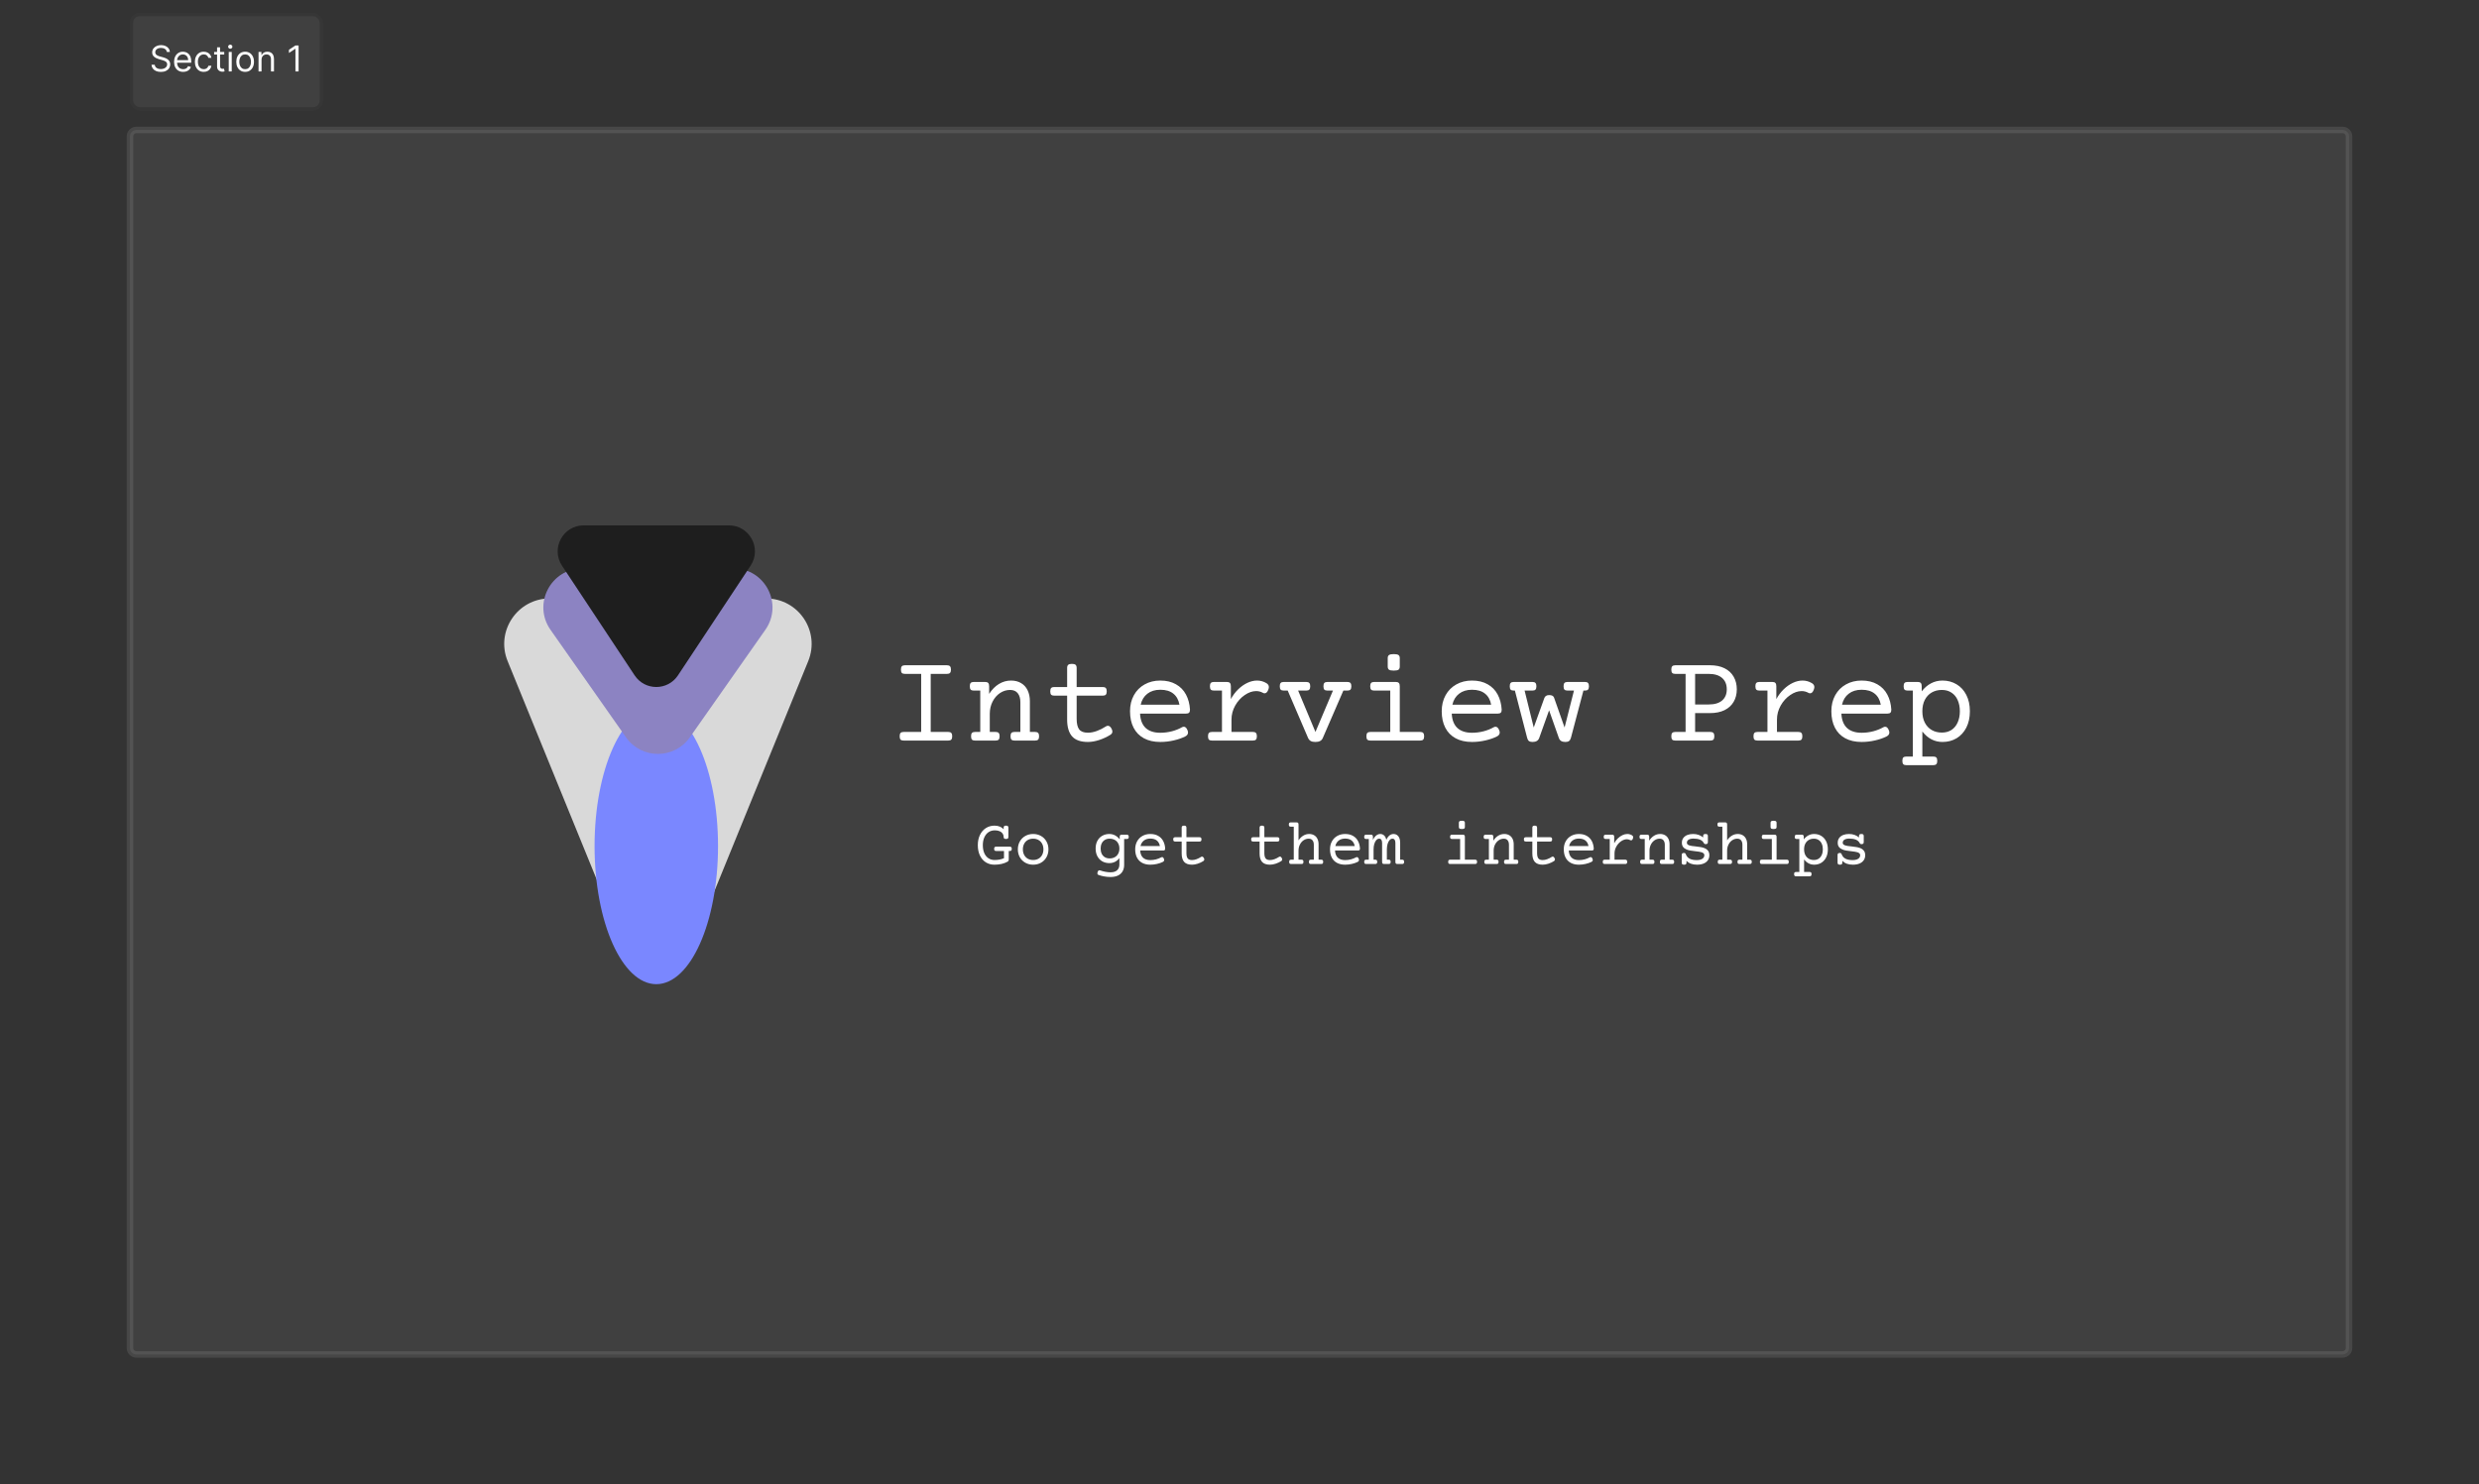 <svg width="763" height="457" viewBox="0 0 763 457" fill="none" xmlns="http://www.w3.org/2000/svg">
<rect x="0" y="0" width="763" height="457" fill="#333333" stroke="none"/>
<path d="M40 42C40 40.895 40.895 40 42 40H721C722.105 40 723 40.895 723 42V415C723 416.105 722.105 417 721 417H42C40.895 417 40 416.105 40 415V42Z" fill="#404040"/>
<path d="M215.464 285.205C210.726 296.824 194.274 296.824 189.536 285.205L156.237 203.536C152.482 194.328 159.256 184.25 169.201 184.25H235.799C245.744 184.25 252.518 194.327 248.763 203.536L215.464 285.205Z" fill="#D9D9D9"/>
<path d="M221 260.5C221 283.972 212.493 303 202 303C191.507 303 183 283.972 183 260.5C183 237.028 191.507 218 202 218C212.493 218 221 237.028 221 260.5Z" fill="#7A87FF"/>
<path d="M212.322 227.009C207.543 233.816 197.457 233.816 192.678 227.009L169.432 193.895C163.85 185.943 169.538 175 179.253 175H225.747C235.462 175 241.15 185.943 235.568 193.895L212.322 227.009Z" fill="#8C83C2"/>
<path d="M208.671 207.924C205.507 212.702 198.493 212.702 195.329 207.924L172.981 174.166C169.46 168.848 173.273 161.75 179.651 161.75H224.349C230.727 161.75 234.54 168.848 231.019 174.166L208.671 207.924Z" fill="#1E1E1E"/>
<path d="M291.457 204.816C291.9 204.816 292.212 204.921 292.395 205.129C292.59 205.324 292.688 205.663 292.688 206.145C292.688 206.626 292.59 206.971 292.395 207.18C292.212 207.375 291.9 207.473 291.457 207.473H286.457V225.344H291.848C292.29 225.344 292.603 225.448 292.785 225.656C292.98 225.852 293.078 226.19 293.078 226.672C293.078 227.154 292.98 227.499 292.785 227.707C292.603 227.902 292.29 228 291.848 228H278.137C277.694 228 277.375 227.902 277.18 227.707C276.997 227.499 276.906 227.154 276.906 226.672C276.906 226.19 276.997 225.852 277.18 225.656C277.375 225.448 277.694 225.344 278.137 225.344H283.527V207.473H278.527C278.085 207.473 277.766 207.375 277.57 207.18C277.388 206.971 277.297 206.626 277.297 206.145C277.297 205.663 277.388 205.324 277.57 205.129C277.766 204.921 278.085 204.816 278.527 204.816H291.457ZM311.184 209.523C312.368 209.523 313.397 209.784 314.27 210.305C315.142 210.812 315.812 211.548 316.281 212.512C316.75 213.475 316.984 214.602 316.984 215.891V225.344H318.586C319.029 225.344 319.341 225.448 319.523 225.656C319.719 225.852 319.816 226.19 319.816 226.672C319.816 227.154 319.719 227.499 319.523 227.707C319.341 227.902 319.029 228 318.586 228H312.258C311.815 228 311.496 227.902 311.301 227.707C311.118 227.499 311.027 227.154 311.027 226.672C311.027 226.19 311.118 225.852 311.301 225.656C311.496 225.448 311.815 225.344 312.258 225.344H314.055V216.184C314.055 215.025 313.788 214.107 313.254 213.43C312.72 212.753 311.932 212.414 310.891 212.414C309.784 212.414 308.749 212.733 307.785 213.371C306.835 214.009 306.073 214.888 305.5 216.008C304.927 217.128 304.641 218.378 304.641 219.758V225.344H306.438C306.88 225.344 307.193 225.448 307.375 225.656C307.57 225.852 307.668 226.19 307.668 226.672C307.668 227.154 307.57 227.499 307.375 227.707C307.193 227.902 306.88 228 306.438 228H300.109C299.667 228 299.348 227.902 299.152 227.707C298.97 227.499 298.879 227.154 298.879 226.672C298.879 226.19 298.97 225.852 299.152 225.656C299.348 225.448 299.667 225.344 300.109 225.344H301.711V212.609H299.719C299.276 212.609 298.957 212.512 298.762 212.316C298.579 212.108 298.488 211.763 298.488 211.281C298.488 210.799 298.579 210.461 298.762 210.266C298.957 210.057 299.276 209.953 299.719 209.953H303.215C303.658 209.953 303.97 210.057 304.152 210.266C304.348 210.461 304.445 210.799 304.445 211.281V213.625C305.305 212.297 306.307 211.281 307.453 210.578C308.612 209.875 309.855 209.523 311.184 209.523ZM329.914 204.387C330.448 204.387 330.826 204.484 331.047 204.68C331.268 204.875 331.379 205.201 331.379 205.656V211.516H339.406C339.849 211.516 340.161 211.62 340.344 211.828C340.539 212.023 340.637 212.362 340.637 212.844C340.637 213.326 340.539 213.671 340.344 213.879C340.161 214.074 339.849 214.172 339.406 214.172H331.379V221.281C331.379 222.766 331.633 223.853 332.141 224.543C332.661 225.233 333.56 225.578 334.836 225.578C335.708 225.578 336.626 225.402 337.59 225.051C338.553 224.699 339.484 224.23 340.383 223.645C340.565 223.514 340.767 223.449 340.988 223.449C341.431 223.449 341.809 223.749 342.121 224.348C342.29 224.686 342.375 224.979 342.375 225.227C342.375 225.643 342.16 225.982 341.73 226.242C340.715 226.88 339.582 227.408 338.332 227.824C337.082 228.228 335.917 228.43 334.836 228.43C332.622 228.43 331.001 227.857 329.973 226.711C328.957 225.552 328.449 223.827 328.449 221.535V214.172H324.484C324.042 214.172 323.723 214.074 323.527 213.879C323.345 213.671 323.254 213.326 323.254 212.844C323.254 212.362 323.345 212.023 323.527 211.828C323.723 211.62 324.042 211.516 324.484 211.516H328.449V205.656C328.449 205.201 328.56 204.875 328.781 204.68C329.003 204.484 329.38 204.387 329.914 204.387ZM357.121 209.523C359.009 209.523 360.617 209.908 361.945 210.676C363.286 211.431 364.315 212.486 365.031 213.84C365.747 215.181 366.158 216.73 366.262 218.488C366.262 218.931 366.164 219.243 365.969 219.426C365.786 219.608 365.474 219.699 365.031 219.699H350.891C350.982 221.639 351.555 223.111 352.609 224.113C353.677 225.103 355.181 225.598 357.121 225.598C358.319 225.598 359.504 225.448 360.676 225.148C361.848 224.836 362.876 224.426 363.762 223.918C363.983 223.801 364.185 223.742 364.367 223.742C364.823 223.742 365.194 224.087 365.48 224.777C365.598 225.051 365.656 225.298 365.656 225.52C365.656 226.04 365.37 226.444 364.797 226.73C363.794 227.238 362.609 227.648 361.242 227.961C359.875 228.273 358.501 228.43 357.121 228.43C355.155 228.43 353.475 228.052 352.082 227.297C350.689 226.542 349.628 225.454 348.898 224.035C348.169 222.616 347.805 220.93 347.805 218.977C347.805 217.115 348.202 215.467 348.996 214.035C349.79 212.603 350.891 211.496 352.297 210.715C353.703 209.921 355.311 209.523 357.121 209.523ZM357.121 212.355C355.52 212.355 354.191 212.766 353.137 213.586C352.095 214.393 351.411 215.52 351.086 216.965H363.02C362.746 215.467 362.115 214.328 361.125 213.547C360.148 212.753 358.814 212.355 357.121 212.355ZM386.906 209.523C387.922 209.523 388.872 209.784 389.758 210.305C390.279 210.617 390.539 211.021 390.539 211.516C390.539 211.75 390.48 212.023 390.363 212.336C390.09 213.078 389.712 213.449 389.23 213.449C389.035 213.449 388.853 213.397 388.684 213.293C388.046 212.941 387.362 212.766 386.633 212.766C385.461 212.766 384.283 213.176 383.098 213.996C381.913 214.803 380.936 215.884 380.168 217.238C379.413 218.592 379.035 220.031 379.035 221.555V225.344H385.617C386.06 225.344 386.372 225.448 386.555 225.656C386.75 225.852 386.848 226.19 386.848 226.672C386.848 227.154 386.75 227.499 386.555 227.707C386.372 227.902 386.06 228 385.617 228H373.039C372.596 228 372.277 227.902 372.082 227.707C371.9 227.499 371.809 227.154 371.809 226.672C371.809 226.19 371.9 225.852 372.082 225.656C372.277 225.448 372.596 225.344 373.039 225.344H376.105V212.609H373.625C373.182 212.609 372.863 212.512 372.668 212.316C372.486 212.108 372.395 211.763 372.395 211.281C372.395 210.799 372.486 210.461 372.668 210.266C372.863 210.057 373.182 209.953 373.625 209.953H377.609C378.052 209.953 378.365 210.057 378.547 210.266C378.742 210.461 378.84 210.799 378.84 211.281V215.227C379.465 214.081 380.22 213.078 381.105 212.219C381.991 211.359 382.935 210.695 383.938 210.227C384.94 209.758 385.93 209.523 386.906 209.523ZM414.699 209.953C415.142 209.953 415.454 210.057 415.637 210.266C415.832 210.461 415.93 210.799 415.93 211.281C415.93 211.763 415.832 212.108 415.637 212.316C415.454 212.512 415.142 212.609 414.699 212.609H413.469L407.16 227.16C406.978 227.603 406.704 227.922 406.34 228.117C405.988 228.326 405.493 228.43 404.855 228.43C404.23 228.43 403.742 228.326 403.391 228.117C403.052 227.922 402.785 227.603 402.59 227.16L396.34 212.609H395.129C394.686 212.609 394.367 212.512 394.172 212.316C393.99 212.108 393.898 211.763 393.898 211.281C393.898 210.799 393.99 210.461 394.172 210.266C394.367 210.057 394.686 209.953 395.129 209.953H402.043C402.486 209.953 402.798 210.057 402.98 210.266C403.176 210.461 403.273 210.799 403.273 211.281C403.273 211.763 403.176 212.108 402.98 212.316C402.798 212.512 402.486 212.609 402.043 212.609H399.543L404.875 225.344L410.266 212.609H408.566C408.124 212.609 407.805 212.512 407.609 212.316C407.427 212.108 407.336 211.763 407.336 211.281C407.336 210.799 407.427 210.461 407.609 210.266C407.805 210.057 408.124 209.953 408.566 209.953H414.699ZM429.602 209.953C430.044 209.953 430.357 210.057 430.539 210.266C430.734 210.461 430.832 210.799 430.832 211.281V225.344H437.102C437.544 225.344 437.857 225.448 438.039 225.656C438.234 225.852 438.332 226.19 438.332 226.672C438.332 227.154 438.234 227.499 438.039 227.707C437.857 227.902 437.544 228 437.102 228H421.789C421.346 228 421.027 227.902 420.832 227.707C420.65 227.499 420.559 227.154 420.559 226.672C420.559 226.19 420.65 225.852 420.832 225.656C421.027 225.448 421.346 225.344 421.789 225.344H427.902V212.609H422.961C422.518 212.609 422.199 212.512 422.004 212.316C421.822 212.108 421.73 211.763 421.73 211.281C421.73 210.799 421.822 210.461 422.004 210.266C422.199 210.057 422.518 209.953 422.961 209.953H429.602ZM428.977 201.379C429.693 201.379 430.181 201.477 430.441 201.672C430.702 201.854 430.832 202.18 430.832 202.648V205.188C430.832 205.656 430.702 205.988 430.441 206.184C430.181 206.366 429.693 206.457 428.977 206.457C428.26 206.457 427.772 206.366 427.512 206.184C427.251 205.988 427.121 205.656 427.121 205.188V202.648C427.121 202.18 427.251 201.854 427.512 201.672C427.772 201.477 428.26 201.379 428.977 201.379ZM453.059 209.523C454.947 209.523 456.555 209.908 457.883 210.676C459.224 211.431 460.253 212.486 460.969 213.84C461.685 215.181 462.095 216.73 462.199 218.488C462.199 218.931 462.102 219.243 461.906 219.426C461.724 219.608 461.411 219.699 460.969 219.699H446.828C446.919 221.639 447.492 223.111 448.547 224.113C449.615 225.103 451.118 225.598 453.059 225.598C454.257 225.598 455.441 225.448 456.613 225.148C457.785 224.836 458.814 224.426 459.699 223.918C459.921 223.801 460.122 223.742 460.305 223.742C460.76 223.742 461.132 224.087 461.418 224.777C461.535 225.051 461.594 225.298 461.594 225.52C461.594 226.04 461.307 226.444 460.734 226.73C459.732 227.238 458.547 227.648 457.18 227.961C455.812 228.273 454.439 228.43 453.059 228.43C451.092 228.43 449.413 228.052 448.02 227.297C446.626 226.542 445.565 225.454 444.836 224.035C444.107 222.616 443.742 220.93 443.742 218.977C443.742 217.115 444.139 215.467 444.934 214.035C445.728 212.603 446.828 211.496 448.234 210.715C449.641 209.921 451.249 209.523 453.059 209.523ZM453.059 212.355C451.457 212.355 450.129 212.766 449.074 213.586C448.033 214.393 447.349 215.52 447.023 216.965H458.957C458.684 215.467 458.052 214.328 457.062 213.547C456.086 212.753 454.751 212.355 453.059 212.355ZM487.824 209.953C488.267 209.953 488.579 210.057 488.762 210.266C488.957 210.461 489.055 210.799 489.055 211.281C489.055 211.763 488.957 212.108 488.762 212.316C488.579 212.512 488.267 212.609 487.824 212.609H487.355L483.508 227.16C483.378 227.629 483.182 227.954 482.922 228.137C482.674 228.332 482.303 228.43 481.809 228.43C481.249 228.43 480.806 228.326 480.48 228.117C480.168 227.922 479.934 227.603 479.777 227.16L476.789 218.684L473.762 227.16C473.605 227.603 473.358 227.922 473.02 228.117C472.694 228.326 472.251 228.43 471.691 228.43C471.197 228.43 470.826 228.332 470.578 228.137C470.331 227.954 470.148 227.629 470.031 227.16L466.262 212.609H465.91C465.467 212.609 465.148 212.512 464.953 212.316C464.771 212.108 464.68 211.763 464.68 211.281C464.68 210.799 464.771 210.461 464.953 210.266C465.148 210.057 465.467 209.953 465.91 209.953H471.652C472.095 209.953 472.408 210.057 472.59 210.266C472.785 210.461 472.883 210.799 472.883 211.281C472.883 211.763 472.785 212.108 472.59 212.316C472.408 212.512 472.095 212.609 471.652 212.609H469.25L472.062 223.977L475.324 214.914C475.415 214.641 475.585 214.419 475.832 214.25C476.079 214.081 476.405 213.996 476.809 213.996C477.629 213.996 478.13 214.257 478.312 214.777L481.555 223.977L484.445 212.609H482.473C482.03 212.609 481.711 212.512 481.516 212.316C481.333 212.108 481.242 211.763 481.242 211.281C481.242 210.799 481.333 210.461 481.516 210.266C481.711 210.057 482.03 209.953 482.473 209.953H487.824ZM526.32 204.816C528.052 204.816 529.536 205.122 530.773 205.734C532.01 206.346 532.948 207.212 533.586 208.332C534.237 209.452 534.562 210.747 534.562 212.219C534.562 213.69 534.237 214.979 533.586 216.086C532.948 217.18 532.01 218.033 530.773 218.645C529.536 219.243 528.052 219.543 526.32 219.543H521.73V225.344H526.418C526.861 225.344 527.173 225.448 527.355 225.656C527.551 225.852 527.648 226.19 527.648 226.672C527.648 227.154 527.551 227.499 527.355 227.707C527.173 227.902 526.861 228 526.418 228H515.637C515.194 228 514.875 227.902 514.68 227.707C514.497 227.499 514.406 227.154 514.406 226.672C514.406 226.19 514.497 225.852 514.68 225.656C514.875 225.448 515.194 225.344 515.637 225.344H518.801V207.473H515.637C515.194 207.473 514.875 207.375 514.68 207.18C514.497 206.971 514.406 206.626 514.406 206.145C514.406 205.663 514.497 205.324 514.68 205.129C514.875 204.921 515.194 204.816 515.637 204.816H526.32ZM521.73 216.887H525.91C527.72 216.887 529.1 216.477 530.051 215.656C531.001 214.836 531.477 213.69 531.477 212.219C531.477 210.721 530.995 209.556 530.031 208.723C529.081 207.889 527.707 207.473 525.91 207.473H521.73V216.887ZM554.797 209.523C555.812 209.523 556.763 209.784 557.648 210.305C558.169 210.617 558.43 211.021 558.43 211.516C558.43 211.75 558.371 212.023 558.254 212.336C557.98 213.078 557.603 213.449 557.121 213.449C556.926 213.449 556.743 213.397 556.574 213.293C555.936 212.941 555.253 212.766 554.523 212.766C553.352 212.766 552.173 213.176 550.988 213.996C549.803 214.803 548.827 215.884 548.059 217.238C547.303 218.592 546.926 220.031 546.926 221.555V225.344H553.508C553.951 225.344 554.263 225.448 554.445 225.656C554.641 225.852 554.738 226.19 554.738 226.672C554.738 227.154 554.641 227.499 554.445 227.707C554.263 227.902 553.951 228 553.508 228H540.93C540.487 228 540.168 227.902 539.973 227.707C539.79 227.499 539.699 227.154 539.699 226.672C539.699 226.19 539.79 225.852 539.973 225.656C540.168 225.448 540.487 225.344 540.93 225.344H543.996V212.609H541.516C541.073 212.609 540.754 212.512 540.559 212.316C540.376 212.108 540.285 211.763 540.285 211.281C540.285 210.799 540.376 210.461 540.559 210.266C540.754 210.057 541.073 209.953 541.516 209.953H545.5C545.943 209.953 546.255 210.057 546.438 210.266C546.633 210.461 546.73 210.799 546.73 211.281V215.227C547.355 214.081 548.111 213.078 548.996 212.219C549.882 211.359 550.826 210.695 551.828 210.227C552.831 209.758 553.82 209.523 554.797 209.523ZM572.98 209.523C574.868 209.523 576.477 209.908 577.805 210.676C579.146 211.431 580.174 212.486 580.891 213.84C581.607 215.181 582.017 216.73 582.121 218.488C582.121 218.931 582.023 219.243 581.828 219.426C581.646 219.608 581.333 219.699 580.891 219.699H566.75C566.841 221.639 567.414 223.111 568.469 224.113C569.536 225.103 571.04 225.598 572.98 225.598C574.178 225.598 575.363 225.448 576.535 225.148C577.707 224.836 578.736 224.426 579.621 223.918C579.842 223.801 580.044 223.742 580.227 223.742C580.682 223.742 581.053 224.087 581.34 224.777C581.457 225.051 581.516 225.298 581.516 225.52C581.516 226.04 581.229 226.444 580.656 226.73C579.654 227.238 578.469 227.648 577.102 227.961C575.734 228.273 574.361 228.43 572.98 228.43C571.014 228.43 569.335 228.052 567.941 227.297C566.548 226.542 565.487 225.454 564.758 224.035C564.029 222.616 563.664 220.93 563.664 218.977C563.664 217.115 564.061 215.467 564.855 214.035C565.65 212.603 566.75 211.496 568.156 210.715C569.562 209.921 571.171 209.523 572.98 209.523ZM572.98 212.355C571.379 212.355 570.051 212.766 568.996 213.586C567.954 214.393 567.271 215.52 566.945 216.965H578.879C578.605 215.467 577.974 214.328 576.984 213.547C576.008 212.753 574.673 212.355 572.98 212.355ZM597.863 209.523C599.478 209.523 600.923 209.908 602.199 210.676C603.475 211.431 604.478 212.525 605.207 213.957C605.936 215.376 606.301 217.049 606.301 218.977C606.301 220.904 605.936 222.583 605.207 224.016C604.478 225.435 603.475 226.529 602.199 227.297C600.923 228.052 599.478 228.43 597.863 228.43C595.415 228.43 593.352 227.355 591.672 225.207V232.922H595.031C595.474 232.922 595.786 233.02 595.969 233.215C596.164 233.423 596.262 233.768 596.262 234.25C596.262 234.732 596.164 235.07 595.969 235.266C595.786 235.474 595.474 235.578 595.031 235.578H586.75C586.307 235.578 585.988 235.474 585.793 235.266C585.611 235.07 585.52 234.732 585.52 234.25C585.52 233.768 585.611 233.423 585.793 233.215C585.988 233.02 586.307 232.922 586.75 232.922H588.742V212.609H587.141C586.698 212.609 586.379 212.512 586.184 212.316C586.001 212.108 585.91 211.763 585.91 211.281C585.91 210.799 586.001 210.461 586.184 210.266C586.379 210.057 586.698 209.953 587.141 209.953H590.246C590.689 209.953 591.001 210.057 591.184 210.266C591.379 210.461 591.477 210.799 591.477 211.281V212.844C592.297 211.776 593.247 210.956 594.328 210.383C595.409 209.81 596.587 209.523 597.863 209.523ZM597.668 212.414C596.509 212.414 595.474 212.674 594.562 213.195C593.664 213.716 592.954 214.471 592.434 215.461C591.926 216.451 591.672 217.622 591.672 218.977C591.672 220.331 591.926 221.503 592.434 222.492C592.954 223.482 593.664 224.237 594.562 224.758C595.474 225.279 596.509 225.539 597.668 225.539C598.827 225.539 599.823 225.266 600.656 224.719C601.49 224.159 602.121 223.384 602.551 222.395C602.993 221.405 603.215 220.266 603.215 218.977C603.215 217.688 602.993 216.548 602.551 215.559C602.121 214.569 601.49 213.801 600.656 213.254C599.823 212.694 598.827 212.414 597.668 212.414Z" fill="white"/>
<path d="M309.639 254.193C309.906 254.193 310.094 254.242 310.205 254.34C310.316 254.438 310.371 254.6 310.371 254.828V257.66C310.371 257.888 310.316 258.051 310.205 258.148C310.094 258.246 309.906 258.295 309.639 258.295C309.372 258.295 309.183 258.246 309.072 258.148C308.962 258.051 308.906 257.888 308.906 257.66C308.906 257.27 308.799 256.921 308.584 256.615C308.376 256.309 308.066 256.072 307.656 255.902C307.246 255.727 306.758 255.639 306.191 255.639C305.469 255.639 304.827 255.824 304.268 256.195C303.714 256.566 303.281 257.097 302.969 257.787C302.656 258.477 302.5 259.285 302.5 260.209C302.5 261.133 302.646 261.941 302.939 262.631C303.239 263.314 303.659 263.842 304.199 264.213C304.746 264.584 305.378 264.77 306.094 264.77C307.233 264.77 308.206 264.584 309.014 264.213V261.996H306.602C306.38 261.996 306.221 261.947 306.123 261.85C306.032 261.745 305.986 261.573 305.986 261.332C305.986 261.091 306.032 260.922 306.123 260.824C306.221 260.72 306.38 260.668 306.602 260.668H310.791C311.012 260.668 311.169 260.72 311.26 260.824C311.357 260.922 311.406 261.091 311.406 261.332C311.406 261.573 311.357 261.745 311.26 261.85C311.169 261.947 311.012 261.996 310.791 261.996H310.479V264.604C310.479 264.923 310.361 265.147 310.127 265.277C309.593 265.583 308.978 265.818 308.281 265.98C307.585 266.137 306.855 266.215 306.094 266.215C305.078 266.215 304.18 265.967 303.398 265.473C302.624 264.971 302.021 264.268 301.592 263.363C301.169 262.452 300.957 261.4 300.957 260.209C300.957 259.024 301.175 257.976 301.611 257.064C302.054 256.153 302.663 255.447 303.438 254.945C304.219 254.444 305.104 254.193 306.094 254.193C306.706 254.193 307.246 254.291 307.715 254.486C308.19 254.675 308.587 254.949 308.906 255.307V254.828C308.906 254.6 308.962 254.438 309.072 254.34C309.183 254.242 309.372 254.193 309.639 254.193ZM317.988 256.762C318.88 256.762 319.684 256.964 320.4 257.367C321.117 257.771 321.676 258.334 322.08 259.057C322.49 259.773 322.695 260.583 322.695 261.488C322.695 262.393 322.49 263.207 322.08 263.93C321.676 264.646 321.117 265.206 320.4 265.609C319.684 266.013 318.88 266.215 317.988 266.215C317.096 266.215 316.292 266.013 315.576 265.609C314.86 265.206 314.297 264.646 313.887 263.93C313.483 263.207 313.281 262.393 313.281 261.488C313.281 260.583 313.483 259.773 313.887 259.057C314.297 258.334 314.86 257.771 315.576 257.367C316.292 256.964 317.096 256.762 317.988 256.762ZM317.988 258.207C317.357 258.207 316.8 258.347 316.318 258.627C315.843 258.9 315.475 259.288 315.215 259.789C314.954 260.284 314.824 260.85 314.824 261.488C314.824 262.126 314.954 262.696 315.215 263.197C315.475 263.692 315.843 264.079 316.318 264.359C316.8 264.633 317.357 264.77 317.988 264.77C318.62 264.77 319.173 264.633 319.648 264.359C320.13 264.079 320.501 263.692 320.762 263.197C321.022 262.696 321.152 262.126 321.152 261.488C321.152 260.85 321.022 260.284 320.762 259.789C320.501 259.288 320.13 258.9 319.648 258.627C319.173 258.347 318.62 258.207 317.988 258.207ZM341.436 256.762C342.074 256.762 342.663 256.905 343.203 257.191C343.743 257.478 344.219 257.888 344.629 258.422V257.641C344.629 257.4 344.674 257.23 344.766 257.133C344.863 257.029 345.023 256.977 345.244 256.977H346.797C347.018 256.977 347.174 257.029 347.266 257.133C347.363 257.23 347.412 257.4 347.412 257.641C347.412 257.882 347.363 258.054 347.266 258.158C347.174 258.256 347.018 258.305 346.797 258.305H345.996V266.293C345.996 267.068 345.83 267.732 345.498 268.285C345.173 268.845 344.697 269.271 344.072 269.564C343.447 269.857 342.695 270.004 341.816 270.004C341.191 270.004 340.56 269.949 339.922 269.838C339.284 269.734 338.688 269.581 338.135 269.379C337.881 269.288 337.754 269.115 337.754 268.861C337.754 268.757 337.78 268.627 337.832 268.471C337.949 268.113 338.135 267.934 338.389 267.934C338.46 267.934 338.532 267.947 338.604 267.973C339.111 268.155 339.645 268.298 340.205 268.402C340.765 268.507 341.302 268.559 341.816 268.559C342.715 268.559 343.392 268.344 343.848 267.914C344.303 267.491 344.531 266.908 344.531 266.166V264.203C343.724 265.219 342.692 265.727 341.436 265.727C340.628 265.727 339.906 265.548 339.268 265.189C338.63 264.825 338.128 264.304 337.764 263.627C337.399 262.95 337.217 262.156 337.217 261.244C337.217 260.333 337.399 259.538 337.764 258.861C338.128 258.184 338.63 257.667 339.268 257.309C339.906 256.944 340.628 256.762 341.436 256.762ZM341.533 258.207C340.954 258.207 340.456 258.337 340.039 258.598C339.622 258.852 339.303 259.21 339.082 259.672C338.867 260.128 338.76 260.652 338.76 261.244C338.76 261.837 338.867 262.364 339.082 262.826C339.303 263.282 339.622 263.64 340.039 263.9C340.456 264.154 340.954 264.281 341.533 264.281C342.113 264.281 342.627 264.161 343.076 263.92C343.532 263.679 343.887 263.331 344.141 262.875C344.401 262.413 344.531 261.869 344.531 261.244C344.531 260.619 344.401 260.079 344.141 259.623C343.887 259.161 343.532 258.809 343.076 258.568C342.627 258.327 342.113 258.207 341.533 258.207ZM354.053 256.762C354.997 256.762 355.801 256.954 356.465 257.338C357.135 257.715 357.65 258.243 358.008 258.92C358.366 259.59 358.571 260.365 358.623 261.244C358.623 261.465 358.574 261.622 358.477 261.713C358.385 261.804 358.229 261.85 358.008 261.85H350.938C350.983 262.82 351.27 263.555 351.797 264.057C352.331 264.551 353.083 264.799 354.053 264.799C354.652 264.799 355.244 264.724 355.83 264.574C356.416 264.418 356.93 264.213 357.373 263.959C357.484 263.9 357.585 263.871 357.676 263.871C357.904 263.871 358.089 264.044 358.232 264.389C358.291 264.525 358.32 264.649 358.32 264.76C358.32 265.02 358.177 265.222 357.891 265.365C357.389 265.619 356.797 265.824 356.113 265.98C355.43 266.137 354.743 266.215 354.053 266.215C353.07 266.215 352.23 266.026 351.533 265.648C350.837 265.271 350.306 264.727 349.941 264.018C349.577 263.308 349.395 262.465 349.395 261.488C349.395 260.557 349.593 259.734 349.99 259.018C350.387 258.301 350.938 257.748 351.641 257.357C352.344 256.96 353.148 256.762 354.053 256.762ZM354.053 258.178C353.252 258.178 352.588 258.383 352.061 258.793C351.54 259.197 351.198 259.76 351.035 260.482H357.002C356.865 259.734 356.549 259.164 356.055 258.773C355.566 258.376 354.899 258.178 354.053 258.178ZM364.434 254.193C364.701 254.193 364.889 254.242 365 254.34C365.111 254.438 365.166 254.6 365.166 254.828V257.758H369.18C369.401 257.758 369.557 257.81 369.648 257.914C369.746 258.012 369.795 258.181 369.795 258.422C369.795 258.663 369.746 258.835 369.648 258.939C369.557 259.037 369.401 259.086 369.18 259.086H365.166V262.641C365.166 263.383 365.293 263.926 365.547 264.271C365.807 264.617 366.257 264.789 366.895 264.789C367.331 264.789 367.79 264.701 368.271 264.525C368.753 264.35 369.219 264.115 369.668 263.822C369.759 263.757 369.86 263.725 369.971 263.725C370.192 263.725 370.381 263.874 370.537 264.174C370.622 264.343 370.664 264.49 370.664 264.613C370.664 264.822 370.557 264.991 370.342 265.121C369.834 265.44 369.268 265.704 368.643 265.912C368.018 266.114 367.435 266.215 366.895 266.215C365.788 266.215 364.977 265.928 364.463 265.355C363.955 264.776 363.701 263.913 363.701 262.768V259.086H361.719C361.497 259.086 361.338 259.037 361.24 258.939C361.149 258.835 361.104 258.663 361.104 258.422C361.104 258.181 361.149 258.012 361.24 257.914C361.338 257.81 361.497 257.758 361.719 257.758H363.701V254.828C363.701 254.6 363.757 254.438 363.867 254.34C363.978 254.242 364.167 254.193 364.434 254.193ZM388.418 254.193C388.685 254.193 388.874 254.242 388.984 254.34C389.095 254.438 389.15 254.6 389.15 254.828V257.758H393.164C393.385 257.758 393.542 257.81 393.633 257.914C393.73 258.012 393.779 258.181 393.779 258.422C393.779 258.663 393.73 258.835 393.633 258.939C393.542 259.037 393.385 259.086 393.164 259.086H389.15V262.641C389.15 263.383 389.277 263.926 389.531 264.271C389.792 264.617 390.241 264.789 390.879 264.789C391.315 264.789 391.774 264.701 392.256 264.525C392.738 264.35 393.203 264.115 393.652 263.822C393.743 263.757 393.844 263.725 393.955 263.725C394.176 263.725 394.365 263.874 394.521 264.174C394.606 264.343 394.648 264.49 394.648 264.613C394.648 264.822 394.541 264.991 394.326 265.121C393.818 265.44 393.252 265.704 392.627 265.912C392.002 266.114 391.419 266.215 390.879 266.215C389.772 266.215 388.962 265.928 388.447 265.355C387.939 264.776 387.686 263.913 387.686 262.768V259.086H385.703C385.482 259.086 385.322 259.037 385.225 258.939C385.133 258.835 385.088 258.663 385.088 258.422C385.088 258.181 385.133 258.012 385.225 257.914C385.322 257.81 385.482 257.758 385.703 257.758H387.686V254.828C387.686 254.6 387.741 254.438 387.852 254.34C387.962 254.242 388.151 254.193 388.418 254.193ZM399.053 253.188C399.274 253.188 399.43 253.24 399.521 253.344C399.619 253.441 399.668 253.611 399.668 253.852V258.715C400.091 258.083 400.579 257.602 401.133 257.27C401.693 256.931 402.295 256.762 402.939 256.762C403.532 256.762 404.046 256.892 404.482 257.152C404.919 257.406 405.254 257.774 405.488 258.256C405.723 258.738 405.84 259.301 405.84 259.945V264.672H406.641C406.862 264.672 407.018 264.724 407.109 264.828C407.207 264.926 407.256 265.095 407.256 265.336C407.256 265.577 407.207 265.749 407.109 265.854C407.018 265.951 406.862 266 406.641 266H403.477C403.255 266 403.096 265.951 402.998 265.854C402.907 265.749 402.861 265.577 402.861 265.336C402.861 265.095 402.907 264.926 402.998 264.828C403.096 264.724 403.255 264.672 403.477 264.672H404.375V260.092C404.375 259.512 404.242 259.053 403.975 258.715C403.708 258.376 403.314 258.207 402.793 258.207C402.24 258.207 401.722 258.367 401.24 258.686C400.765 259.005 400.384 259.444 400.098 260.004C399.811 260.564 399.668 261.189 399.668 261.879V264.672H400.566C400.788 264.672 400.944 264.724 401.035 264.828C401.133 264.926 401.182 265.095 401.182 265.336C401.182 265.577 401.133 265.749 401.035 265.854C400.944 265.951 400.788 266 400.566 266H397.402C397.181 266 397.021 265.951 396.924 265.854C396.833 265.749 396.787 265.577 396.787 265.336C396.787 265.095 396.833 264.926 396.924 264.828C397.021 264.724 397.181 264.672 397.402 264.672H398.203V254.516H397.305C397.083 254.516 396.924 254.467 396.826 254.369C396.735 254.265 396.689 254.092 396.689 253.852C396.689 253.611 396.735 253.441 396.826 253.344C396.924 253.24 397.083 253.188 397.305 253.188H399.053ZM414.014 256.762C414.958 256.762 415.762 256.954 416.426 257.338C417.096 257.715 417.611 258.243 417.969 258.92C418.327 259.59 418.532 260.365 418.584 261.244C418.584 261.465 418.535 261.622 418.438 261.713C418.346 261.804 418.19 261.85 417.969 261.85H410.898C410.944 262.82 411.23 263.555 411.758 264.057C412.292 264.551 413.044 264.799 414.014 264.799C414.613 264.799 415.205 264.724 415.791 264.574C416.377 264.418 416.891 264.213 417.334 263.959C417.445 263.9 417.546 263.871 417.637 263.871C417.865 263.871 418.05 264.044 418.193 264.389C418.252 264.525 418.281 264.649 418.281 264.76C418.281 265.02 418.138 265.222 417.852 265.365C417.35 265.619 416.758 265.824 416.074 265.98C415.391 266.137 414.704 266.215 414.014 266.215C413.031 266.215 412.191 266.026 411.494 265.648C410.798 265.271 410.267 264.727 409.902 264.018C409.538 263.308 409.355 262.465 409.355 261.488C409.355 260.557 409.554 259.734 409.951 259.018C410.348 258.301 410.898 257.748 411.602 257.357C412.305 256.96 413.109 256.762 414.014 256.762ZM414.014 258.178C413.213 258.178 412.549 258.383 412.021 258.793C411.501 259.197 411.159 259.76 410.996 260.482H416.963C416.826 259.734 416.51 259.164 416.016 258.773C415.527 258.376 414.86 258.178 414.014 258.178ZM431.553 264.672C431.774 264.672 431.93 264.724 432.021 264.828C432.119 264.926 432.168 265.095 432.168 265.336C432.168 265.577 432.119 265.749 432.021 265.854C431.93 265.951 431.774 266 431.553 266H430.098C429.876 266 429.717 265.951 429.619 265.854C429.528 265.749 429.482 265.577 429.482 265.336V259.555C429.482 259.105 429.408 258.77 429.258 258.549C429.115 258.321 428.88 258.207 428.555 258.207C428.249 258.207 427.965 258.35 427.705 258.637C427.445 258.917 427.236 259.311 427.08 259.818C426.93 260.32 426.855 260.893 426.855 261.537V264.672H427.412C427.633 264.672 427.79 264.724 427.881 264.828C427.979 264.926 428.027 265.095 428.027 265.336C428.027 265.577 427.979 265.749 427.881 265.854C427.79 265.951 427.633 266 427.412 266H426.006C425.785 266 425.625 265.951 425.527 265.854C425.436 265.749 425.391 265.577 425.391 265.336V259.555C425.391 259.105 425.316 258.77 425.166 258.549C425.023 258.321 424.788 258.207 424.463 258.207C424.157 258.207 423.874 258.35 423.613 258.637C423.353 258.917 423.145 259.311 422.988 259.818C422.839 260.32 422.764 260.893 422.764 261.537V264.672H423.271C423.493 264.672 423.649 264.724 423.74 264.828C423.838 264.926 423.887 265.095 423.887 265.336C423.887 265.577 423.838 265.749 423.74 265.854C423.649 265.951 423.493 266 423.271 266H420.498C420.277 266 420.117 265.951 420.02 265.854C419.928 265.749 419.883 265.577 419.883 265.336C419.883 265.095 419.928 264.926 420.02 264.828C420.117 264.724 420.277 264.672 420.498 264.672H421.299V258.305H420.498C420.277 258.305 420.117 258.256 420.02 258.158C419.928 258.054 419.883 257.882 419.883 257.641C419.883 257.4 419.928 257.23 420.02 257.133C420.117 257.029 420.277 256.977 420.498 256.977H421.953C422.174 256.977 422.331 257.029 422.422 257.133C422.52 257.23 422.568 257.4 422.568 257.641V258.607C422.848 257.995 423.184 257.536 423.574 257.23C423.965 256.918 424.388 256.762 424.844 256.762C425.286 256.762 425.674 256.911 426.006 257.211C426.338 257.51 426.562 257.95 426.68 258.529C427.259 257.351 428.008 256.762 428.926 256.762C429.31 256.762 429.652 256.859 429.951 257.055C430.257 257.243 430.498 257.536 430.674 257.934C430.856 258.324 430.947 258.806 430.947 259.379V264.672H431.553ZM450.254 256.977C450.475 256.977 450.632 257.029 450.723 257.133C450.82 257.23 450.869 257.4 450.869 257.641V264.672H454.004C454.225 264.672 454.382 264.724 454.473 264.828C454.57 264.926 454.619 265.095 454.619 265.336C454.619 265.577 454.57 265.749 454.473 265.854C454.382 265.951 454.225 266 454.004 266H446.348C446.126 266 445.967 265.951 445.869 265.854C445.778 265.749 445.732 265.577 445.732 265.336C445.732 265.095 445.778 264.926 445.869 264.828C445.967 264.724 446.126 264.672 446.348 264.672H449.404V258.305H446.934C446.712 258.305 446.553 258.256 446.455 258.158C446.364 258.054 446.318 257.882 446.318 257.641C446.318 257.4 446.364 257.23 446.455 257.133C446.553 257.029 446.712 256.977 446.934 256.977H450.254ZM449.941 252.689C450.299 252.689 450.544 252.738 450.674 252.836C450.804 252.927 450.869 253.09 450.869 253.324V254.594C450.869 254.828 450.804 254.994 450.674 255.092C450.544 255.183 450.299 255.229 449.941 255.229C449.583 255.229 449.339 255.183 449.209 255.092C449.079 254.994 449.014 254.828 449.014 254.594V253.324C449.014 253.09 449.079 252.927 449.209 252.836C449.339 252.738 449.583 252.689 449.941 252.689ZM462.998 256.762C463.59 256.762 464.105 256.892 464.541 257.152C464.977 257.406 465.312 257.774 465.547 258.256C465.781 258.738 465.898 259.301 465.898 259.945V264.672H466.699C466.921 264.672 467.077 264.724 467.168 264.828C467.266 264.926 467.314 265.095 467.314 265.336C467.314 265.577 467.266 265.749 467.168 265.854C467.077 265.951 466.921 266 466.699 266H463.535C463.314 266 463.154 265.951 463.057 265.854C462.965 265.749 462.92 265.577 462.92 265.336C462.92 265.095 462.965 264.926 463.057 264.828C463.154 264.724 463.314 264.672 463.535 264.672H464.434V260.092C464.434 259.512 464.3 259.053 464.033 258.715C463.766 258.376 463.372 258.207 462.852 258.207C462.298 258.207 461.781 258.367 461.299 258.686C460.824 259.005 460.443 259.444 460.156 260.004C459.87 260.564 459.727 261.189 459.727 261.879V264.672H460.625C460.846 264.672 461.003 264.724 461.094 264.828C461.191 264.926 461.24 265.095 461.24 265.336C461.24 265.577 461.191 265.749 461.094 265.854C461.003 265.951 460.846 266 460.625 266H457.461C457.24 266 457.08 265.951 456.982 265.854C456.891 265.749 456.846 265.577 456.846 265.336C456.846 265.095 456.891 264.926 456.982 264.828C457.08 264.724 457.24 264.672 457.461 264.672H458.262V258.305H457.266C457.044 258.305 456.885 258.256 456.787 258.158C456.696 258.054 456.65 257.882 456.65 257.641C456.65 257.4 456.696 257.23 456.787 257.133C456.885 257.029 457.044 256.977 457.266 256.977H459.014C459.235 256.977 459.391 257.029 459.482 257.133C459.58 257.23 459.629 257.4 459.629 257.641V258.812C460.059 258.148 460.56 257.641 461.133 257.289C461.712 256.938 462.334 256.762 462.998 256.762ZM472.363 254.193C472.63 254.193 472.819 254.242 472.93 254.34C473.04 254.438 473.096 254.6 473.096 254.828V257.758H477.109C477.331 257.758 477.487 257.81 477.578 257.914C477.676 258.012 477.725 258.181 477.725 258.422C477.725 258.663 477.676 258.835 477.578 258.939C477.487 259.037 477.331 259.086 477.109 259.086H473.096V262.641C473.096 263.383 473.223 263.926 473.477 264.271C473.737 264.617 474.186 264.789 474.824 264.789C475.26 264.789 475.719 264.701 476.201 264.525C476.683 264.35 477.148 264.115 477.598 263.822C477.689 263.757 477.79 263.725 477.9 263.725C478.122 263.725 478.311 263.874 478.467 264.174C478.551 264.343 478.594 264.49 478.594 264.613C478.594 264.822 478.486 264.991 478.271 265.121C477.764 265.44 477.197 265.704 476.572 265.912C475.947 266.114 475.365 266.215 474.824 266.215C473.717 266.215 472.907 265.928 472.393 265.355C471.885 264.776 471.631 263.913 471.631 262.768V259.086H469.648C469.427 259.086 469.268 259.037 469.17 258.939C469.079 258.835 469.033 258.663 469.033 258.422C469.033 258.181 469.079 258.012 469.17 257.914C469.268 257.81 469.427 257.758 469.648 257.758H471.631V254.828C471.631 254.6 471.686 254.438 471.797 254.34C471.908 254.242 472.096 254.193 472.363 254.193ZM485.967 256.762C486.911 256.762 487.715 256.954 488.379 257.338C489.049 257.715 489.564 258.243 489.922 258.92C490.28 259.59 490.485 260.365 490.537 261.244C490.537 261.465 490.488 261.622 490.391 261.713C490.299 261.804 490.143 261.85 489.922 261.85H482.852C482.897 262.82 483.184 263.555 483.711 264.057C484.245 264.551 484.997 264.799 485.967 264.799C486.566 264.799 487.158 264.724 487.744 264.574C488.33 264.418 488.844 264.213 489.287 263.959C489.398 263.9 489.499 263.871 489.59 263.871C489.818 263.871 490.003 264.044 490.146 264.389C490.205 264.525 490.234 264.649 490.234 264.76C490.234 265.02 490.091 265.222 489.805 265.365C489.303 265.619 488.711 265.824 488.027 265.98C487.344 266.137 486.657 266.215 485.967 266.215C484.984 266.215 484.144 266.026 483.447 265.648C482.751 265.271 482.22 264.727 481.855 264.018C481.491 263.308 481.309 262.465 481.309 261.488C481.309 260.557 481.507 259.734 481.904 259.018C482.301 258.301 482.852 257.748 483.555 257.357C484.258 256.96 485.062 256.762 485.967 256.762ZM485.967 258.178C485.166 258.178 484.502 258.383 483.975 258.793C483.454 259.197 483.112 259.76 482.949 260.482H488.916C488.779 259.734 488.464 259.164 487.969 258.773C487.48 258.376 486.813 258.178 485.967 258.178ZM500.859 256.762C501.367 256.762 501.842 256.892 502.285 257.152C502.546 257.309 502.676 257.51 502.676 257.758C502.676 257.875 502.646 258.012 502.588 258.168C502.451 258.539 502.262 258.725 502.021 258.725C501.924 258.725 501.833 258.699 501.748 258.646C501.429 258.471 501.087 258.383 500.723 258.383C500.137 258.383 499.548 258.588 498.955 258.998C498.363 259.402 497.874 259.942 497.49 260.619C497.113 261.296 496.924 262.016 496.924 262.777V264.672H500.215C500.436 264.672 500.592 264.724 500.684 264.828C500.781 264.926 500.83 265.095 500.83 265.336C500.83 265.577 500.781 265.749 500.684 265.854C500.592 265.951 500.436 266 500.215 266H493.926C493.704 266 493.545 265.951 493.447 265.854C493.356 265.749 493.311 265.577 493.311 265.336C493.311 265.095 493.356 264.926 493.447 264.828C493.545 264.724 493.704 264.672 493.926 264.672H495.459V258.305H494.219C493.997 258.305 493.838 258.256 493.74 258.158C493.649 258.054 493.604 257.882 493.604 257.641C493.604 257.4 493.649 257.23 493.74 257.133C493.838 257.029 493.997 256.977 494.219 256.977H496.211C496.432 256.977 496.589 257.029 496.68 257.133C496.777 257.23 496.826 257.4 496.826 257.641V259.613C497.139 259.04 497.516 258.539 497.959 258.109C498.402 257.68 498.874 257.348 499.375 257.113C499.876 256.879 500.371 256.762 500.859 256.762ZM510.967 256.762C511.559 256.762 512.074 256.892 512.51 257.152C512.946 257.406 513.281 257.774 513.516 258.256C513.75 258.738 513.867 259.301 513.867 259.945V264.672H514.668C514.889 264.672 515.046 264.724 515.137 264.828C515.234 264.926 515.283 265.095 515.283 265.336C515.283 265.577 515.234 265.749 515.137 265.854C515.046 265.951 514.889 266 514.668 266H511.504C511.283 266 511.123 265.951 511.025 265.854C510.934 265.749 510.889 265.577 510.889 265.336C510.889 265.095 510.934 264.926 511.025 264.828C511.123 264.724 511.283 264.672 511.504 264.672H512.402V260.092C512.402 259.512 512.269 259.053 512.002 258.715C511.735 258.376 511.341 258.207 510.82 258.207C510.267 258.207 509.749 258.367 509.268 258.686C508.792 259.005 508.411 259.444 508.125 260.004C507.839 260.564 507.695 261.189 507.695 261.879V264.672H508.594C508.815 264.672 508.971 264.724 509.062 264.828C509.16 264.926 509.209 265.095 509.209 265.336C509.209 265.577 509.16 265.749 509.062 265.854C508.971 265.951 508.815 266 508.594 266H505.43C505.208 266 505.049 265.951 504.951 265.854C504.86 265.749 504.814 265.577 504.814 265.336C504.814 265.095 504.86 264.926 504.951 264.828C505.049 264.724 505.208 264.672 505.43 264.672H506.23V258.305H505.234C505.013 258.305 504.854 258.256 504.756 258.158C504.665 258.054 504.619 257.882 504.619 257.641C504.619 257.4 504.665 257.23 504.756 257.133C504.854 257.029 505.013 256.977 505.234 256.977H506.982C507.204 256.977 507.36 257.029 507.451 257.133C507.549 257.23 507.598 257.4 507.598 257.641V258.812C508.027 258.148 508.529 257.641 509.102 257.289C509.681 256.938 510.303 256.762 510.967 256.762ZM524.932 256.762C525.199 256.762 525.387 256.811 525.498 256.908C525.609 257.006 525.664 257.169 525.664 257.396V259.252C525.664 259.48 525.609 259.643 525.498 259.74C525.387 259.838 525.199 259.887 524.932 259.887C524.71 259.887 524.554 259.802 524.463 259.633C524.183 259.099 523.776 258.725 523.242 258.51C522.708 258.288 522.031 258.178 521.211 258.178C520.579 258.178 520.085 258.292 519.727 258.52C519.375 258.741 519.199 259.053 519.199 259.457C519.199 259.665 519.264 259.835 519.395 259.965C519.531 260.095 519.73 260.202 519.99 260.287C520.205 260.359 520.452 260.414 520.732 260.453C521.019 260.492 521.387 260.535 521.836 260.58C522.467 260.652 522.975 260.72 523.359 260.785C523.75 260.844 524.118 260.935 524.463 261.059C524.984 261.247 525.387 261.521 525.674 261.879C525.967 262.237 526.113 262.709 526.113 263.295C526.113 263.881 525.964 264.395 525.664 264.838C525.371 265.274 524.938 265.613 524.365 265.854C523.799 266.094 523.118 266.215 522.324 266.215C521.621 266.215 521.003 266.117 520.469 265.922C519.935 265.727 519.469 265.43 519.072 265.033V265.58C519.072 265.808 519.017 265.971 518.906 266.068C518.796 266.166 518.607 266.215 518.34 266.215C518.073 266.215 517.884 266.166 517.773 266.068C517.663 265.971 517.607 265.808 517.607 265.58V263.236C517.607 263.008 517.663 262.846 517.773 262.748C517.884 262.65 518.073 262.602 518.34 262.602C518.477 262.602 518.584 262.634 518.662 262.699C518.74 262.758 518.809 262.859 518.867 263.002C519.102 263.627 519.492 264.083 520.039 264.369C520.586 264.656 521.315 264.799 522.227 264.799C522.982 264.799 523.561 264.662 523.965 264.389C524.368 264.115 524.57 263.751 524.57 263.295C524.57 263.074 524.499 262.891 524.355 262.748C524.212 262.605 524.007 262.488 523.74 262.396C523.512 262.325 523.249 262.266 522.949 262.221C522.656 262.169 522.282 262.12 521.826 262.074C521.214 262.009 520.703 261.941 520.293 261.869C519.883 261.798 519.505 261.693 519.16 261.557C518.685 261.368 518.314 261.107 518.047 260.775C517.786 260.437 517.656 259.997 517.656 259.457C517.656 258.891 517.803 258.406 518.096 258.002C518.395 257.592 518.805 257.283 519.326 257.074C519.854 256.866 520.449 256.762 521.113 256.762C521.745 256.762 522.321 256.856 522.842 257.045C523.369 257.234 523.822 257.497 524.199 257.836V257.396C524.199 257.169 524.255 257.006 524.365 256.908C524.476 256.811 524.665 256.762 524.932 256.762ZM530.967 253.188C531.188 253.188 531.344 253.24 531.436 253.344C531.533 253.441 531.582 253.611 531.582 253.852V258.715C532.005 258.083 532.493 257.602 533.047 257.27C533.607 256.931 534.209 256.762 534.854 256.762C535.446 256.762 535.96 256.892 536.396 257.152C536.833 257.406 537.168 257.774 537.402 258.256C537.637 258.738 537.754 259.301 537.754 259.945V264.672H538.555C538.776 264.672 538.932 264.724 539.023 264.828C539.121 264.926 539.17 265.095 539.17 265.336C539.17 265.577 539.121 265.749 539.023 265.854C538.932 265.951 538.776 266 538.555 266H535.391C535.169 266 535.01 265.951 534.912 265.854C534.821 265.749 534.775 265.577 534.775 265.336C534.775 265.095 534.821 264.926 534.912 264.828C535.01 264.724 535.169 264.672 535.391 264.672H536.289V260.092C536.289 259.512 536.156 259.053 535.889 258.715C535.622 258.376 535.228 258.207 534.707 258.207C534.154 258.207 533.636 258.367 533.154 258.686C532.679 259.005 532.298 259.444 532.012 260.004C531.725 260.564 531.582 261.189 531.582 261.879V264.672H532.48C532.702 264.672 532.858 264.724 532.949 264.828C533.047 264.926 533.096 265.095 533.096 265.336C533.096 265.577 533.047 265.749 532.949 265.854C532.858 265.951 532.702 266 532.48 266H529.316C529.095 266 528.936 265.951 528.838 265.854C528.747 265.749 528.701 265.577 528.701 265.336C528.701 265.095 528.747 264.926 528.838 264.828C528.936 264.724 529.095 264.672 529.316 264.672H530.117V254.516H529.219C528.997 254.516 528.838 254.467 528.74 254.369C528.649 254.265 528.604 254.092 528.604 253.852C528.604 253.611 528.649 253.441 528.74 253.344C528.838 253.24 528.997 253.188 529.219 253.188H530.967ZM546.191 256.977C546.413 256.977 546.569 257.029 546.66 257.133C546.758 257.23 546.807 257.4 546.807 257.641V264.672H549.941C550.163 264.672 550.319 264.724 550.41 264.828C550.508 264.926 550.557 265.095 550.557 265.336C550.557 265.577 550.508 265.749 550.41 265.854C550.319 265.951 550.163 266 549.941 266H542.285C542.064 266 541.904 265.951 541.807 265.854C541.715 265.749 541.67 265.577 541.67 265.336C541.67 265.095 541.715 264.926 541.807 264.828C541.904 264.724 542.064 264.672 542.285 264.672H545.342V258.305H542.871C542.65 258.305 542.49 258.256 542.393 258.158C542.301 258.054 542.256 257.882 542.256 257.641C542.256 257.4 542.301 257.23 542.393 257.133C542.49 257.029 542.65 256.977 542.871 256.977H546.191ZM545.879 252.689C546.237 252.689 546.481 252.738 546.611 252.836C546.742 252.927 546.807 253.09 546.807 253.324V254.594C546.807 254.828 546.742 254.994 546.611 255.092C546.481 255.183 546.237 255.229 545.879 255.229C545.521 255.229 545.277 255.183 545.146 255.092C545.016 254.994 544.951 254.828 544.951 254.594V253.324C544.951 253.09 545.016 252.927 545.146 252.836C545.277 252.738 545.521 252.689 545.879 252.689ZM558.369 256.762C559.176 256.762 559.899 256.954 560.537 257.338C561.175 257.715 561.676 258.262 562.041 258.979C562.406 259.688 562.588 260.525 562.588 261.488C562.588 262.452 562.406 263.292 562.041 264.008C561.676 264.717 561.175 265.264 560.537 265.648C559.899 266.026 559.176 266.215 558.369 266.215C557.145 266.215 556.113 265.678 555.273 264.604V268.461H556.953C557.174 268.461 557.331 268.51 557.422 268.607C557.52 268.712 557.568 268.884 557.568 269.125C557.568 269.366 557.52 269.535 557.422 269.633C557.331 269.737 557.174 269.789 556.953 269.789H552.812C552.591 269.789 552.432 269.737 552.334 269.633C552.243 269.535 552.197 269.366 552.197 269.125C552.197 268.884 552.243 268.712 552.334 268.607C552.432 268.51 552.591 268.461 552.812 268.461H553.809V258.305H553.008C552.786 258.305 552.627 258.256 552.529 258.158C552.438 258.054 552.393 257.882 552.393 257.641C552.393 257.4 552.438 257.23 552.529 257.133C552.627 257.029 552.786 256.977 553.008 256.977H554.561C554.782 256.977 554.938 257.029 555.029 257.133C555.127 257.23 555.176 257.4 555.176 257.641V258.422C555.586 257.888 556.061 257.478 556.602 257.191C557.142 256.905 557.731 256.762 558.369 256.762ZM558.271 258.207C557.692 258.207 557.174 258.337 556.719 258.598C556.27 258.858 555.915 259.236 555.654 259.73C555.4 260.225 555.273 260.811 555.273 261.488C555.273 262.165 555.4 262.751 555.654 263.246C555.915 263.741 556.27 264.118 556.719 264.379C557.174 264.639 557.692 264.77 558.271 264.77C558.851 264.77 559.349 264.633 559.766 264.359C560.182 264.079 560.498 263.692 560.713 263.197C560.934 262.702 561.045 262.133 561.045 261.488C561.045 260.844 560.934 260.274 560.713 259.779C560.498 259.285 560.182 258.9 559.766 258.627C559.349 258.347 558.851 258.207 558.271 258.207ZM572.9 256.762C573.167 256.762 573.356 256.811 573.467 256.908C573.577 257.006 573.633 257.169 573.633 257.396V259.252C573.633 259.48 573.577 259.643 573.467 259.74C573.356 259.838 573.167 259.887 572.9 259.887C572.679 259.887 572.523 259.802 572.432 259.633C572.152 259.099 571.745 258.725 571.211 258.51C570.677 258.288 570 258.178 569.18 258.178C568.548 258.178 568.053 258.292 567.695 258.52C567.344 258.741 567.168 259.053 567.168 259.457C567.168 259.665 567.233 259.835 567.363 259.965C567.5 260.095 567.699 260.202 567.959 260.287C568.174 260.359 568.421 260.414 568.701 260.453C568.988 260.492 569.355 260.535 569.805 260.58C570.436 260.652 570.944 260.72 571.328 260.785C571.719 260.844 572.087 260.935 572.432 261.059C572.952 261.247 573.356 261.521 573.643 261.879C573.936 262.237 574.082 262.709 574.082 263.295C574.082 263.881 573.932 264.395 573.633 264.838C573.34 265.274 572.907 265.613 572.334 265.854C571.768 266.094 571.087 266.215 570.293 266.215C569.59 266.215 568.971 266.117 568.438 265.922C567.904 265.727 567.438 265.43 567.041 265.033V265.58C567.041 265.808 566.986 265.971 566.875 266.068C566.764 266.166 566.576 266.215 566.309 266.215C566.042 266.215 565.853 266.166 565.742 266.068C565.632 265.971 565.576 265.808 565.576 265.58V263.236C565.576 263.008 565.632 262.846 565.742 262.748C565.853 262.65 566.042 262.602 566.309 262.602C566.445 262.602 566.553 262.634 566.631 262.699C566.709 262.758 566.777 262.859 566.836 263.002C567.07 263.627 567.461 264.083 568.008 264.369C568.555 264.656 569.284 264.799 570.195 264.799C570.951 264.799 571.53 264.662 571.934 264.389C572.337 264.115 572.539 263.751 572.539 263.295C572.539 263.074 572.467 262.891 572.324 262.748C572.181 262.605 571.976 262.488 571.709 262.396C571.481 262.325 571.217 262.266 570.918 262.221C570.625 262.169 570.251 262.12 569.795 262.074C569.183 262.009 568.672 261.941 568.262 261.869C567.852 261.798 567.474 261.693 567.129 261.557C566.654 261.368 566.283 261.107 566.016 260.775C565.755 260.437 565.625 259.997 565.625 259.457C565.625 258.891 565.771 258.406 566.064 258.002C566.364 257.592 566.774 257.283 567.295 257.074C567.822 256.866 568.418 256.762 569.082 256.762C569.714 256.762 570.29 256.856 570.811 257.045C571.338 257.234 571.79 257.497 572.168 257.836V257.396C572.168 257.169 572.223 257.006 572.334 256.908C572.445 256.811 572.633 256.762 572.9 256.762Z" fill="white"/>
<path d="M42 41H721V39H42V41ZM722 42V415H724V42H722ZM721 416H42V418H721V416ZM41 415V42H39V415H41ZM42 416C41.448 416 41 415.552 41 415H39C39 416.657 40.343 418 42 418V416ZM722 415C722 415.552 721.552 416 721 416V418C722.657 418 724 416.657 724 415H722ZM721 41C721.552 41 722 41.448 722 42H724C724 40.343 722.657 39 721 39V41ZM42 39C40.343 39 39 40.343 39 42H41C41 41.448 41.448 41 42 41V39Z" fill="white" fill-opacity="0.1"/>
<rect x="40" y="4" width="59.375" height="30" rx="3" fill="#404040"/>
<rect x="40.5" y="4.5" width="58.375" height="29" rx="2.5" stroke="black" stroke-opacity="0.149"/>
<path d="M51.344 16C51.297 15.604 51.107 15.297 50.773 15.078C50.44 14.859 50.031 14.75 49.547 14.75C49.193 14.75 48.883 14.807 48.617 14.922C48.354 15.037 48.148 15.194 48 15.395C47.854 15.595 47.781 15.823 47.781 16.078C47.781 16.292 47.832 16.475 47.934 16.629C48.038 16.78 48.171 16.906 48.332 17.008C48.493 17.107 48.663 17.189 48.84 17.254C49.017 17.316 49.18 17.367 49.328 17.406L50.141 17.625C50.349 17.68 50.581 17.755 50.836 17.852C51.094 17.948 51.34 18.079 51.574 18.246C51.811 18.41 52.007 18.621 52.16 18.879C52.314 19.137 52.391 19.453 52.391 19.828C52.391 20.26 52.277 20.651 52.051 21C51.827 21.349 51.499 21.626 51.066 21.832C50.637 22.038 50.115 22.141 49.5 22.141C48.927 22.141 48.431 22.048 48.012 21.863C47.595 21.678 47.267 21.421 47.027 21.09C46.79 20.759 46.656 20.375 46.625 19.938H47.625C47.651 20.24 47.753 20.49 47.93 20.688C48.109 20.883 48.336 21.029 48.609 21.125C48.885 21.219 49.182 21.266 49.5 21.266C49.87 21.266 50.202 21.206 50.496 21.086C50.79 20.963 51.023 20.794 51.195 20.578C51.367 20.359 51.453 20.104 51.453 19.812C51.453 19.547 51.379 19.331 51.23 19.164C51.082 18.997 50.887 18.862 50.645 18.758C50.402 18.654 50.141 18.562 49.859 18.484L48.875 18.203C48.25 18.023 47.755 17.767 47.391 17.434C47.026 17.1 46.844 16.664 46.844 16.125C46.844 15.677 46.965 15.287 47.207 14.953C47.452 14.617 47.78 14.357 48.191 14.172C48.605 13.984 49.068 13.891 49.578 13.891C50.094 13.891 50.552 13.983 50.953 14.168C51.354 14.35 51.672 14.6 51.906 14.918C52.143 15.236 52.268 15.596 52.281 16H51.344ZM56.374 22.125C55.796 22.125 55.297 21.997 54.878 21.742C54.461 21.484 54.14 21.125 53.913 20.664C53.689 20.201 53.577 19.662 53.577 19.047C53.577 18.432 53.689 17.891 53.913 17.422C54.14 16.951 54.455 16.583 54.858 16.32C55.265 16.055 55.739 15.922 56.28 15.922C56.593 15.922 56.901 15.974 57.206 16.078C57.511 16.182 57.788 16.352 58.038 16.586C58.288 16.818 58.487 17.125 58.636 17.508C58.784 17.891 58.858 18.362 58.858 18.922V19.312H54.233V18.516H57.921C57.921 18.177 57.853 17.875 57.718 17.609C57.585 17.344 57.395 17.134 57.148 16.98C56.903 16.827 56.614 16.75 56.28 16.75C55.913 16.75 55.595 16.841 55.327 17.023C55.062 17.203 54.857 17.438 54.714 17.727C54.571 18.016 54.499 18.326 54.499 18.656V19.188C54.499 19.641 54.577 20.025 54.733 20.34C54.892 20.652 55.112 20.891 55.394 21.055C55.675 21.216 56.002 21.297 56.374 21.297C56.616 21.297 56.835 21.263 57.03 21.195C57.228 21.125 57.399 21.021 57.542 20.883C57.685 20.742 57.796 20.568 57.874 20.359L58.765 20.609C58.671 20.912 58.513 21.177 58.292 21.406C58.071 21.633 57.797 21.81 57.472 21.938C57.146 22.062 56.78 22.125 56.374 22.125ZM62.698 22.125C62.136 22.125 61.651 21.992 61.245 21.727C60.839 21.461 60.526 21.095 60.308 20.629C60.089 20.163 59.98 19.63 59.98 19.031C59.98 18.422 60.092 17.884 60.315 17.418C60.542 16.949 60.857 16.583 61.261 16.32C61.667 16.055 62.141 15.922 62.683 15.922C63.105 15.922 63.485 16 63.823 16.156C64.162 16.312 64.439 16.531 64.655 16.812C64.871 17.094 65.005 17.422 65.058 17.797H64.136C64.065 17.523 63.909 17.281 63.667 17.07C63.427 16.857 63.105 16.75 62.698 16.75C62.339 16.75 62.024 16.844 61.753 17.031C61.485 17.216 61.275 17.478 61.124 17.816C60.976 18.152 60.901 18.547 60.901 19C60.901 19.463 60.974 19.867 61.12 20.211C61.269 20.555 61.477 20.822 61.745 21.012C62.016 21.202 62.334 21.297 62.698 21.297C62.938 21.297 63.155 21.255 63.351 21.172C63.546 21.088 63.711 20.969 63.847 20.812C63.982 20.656 64.079 20.469 64.136 20.25H65.058C65.005 20.604 64.877 20.923 64.671 21.207C64.468 21.488 64.198 21.712 63.862 21.879C63.529 22.043 63.141 22.125 62.698 22.125ZM69.015 16V16.781H65.905V16H69.015ZM66.811 14.562H67.733V20.281C67.733 20.542 67.771 20.737 67.847 20.867C67.925 20.995 68.024 21.081 68.144 21.125C68.266 21.167 68.395 21.188 68.53 21.188C68.632 21.188 68.715 21.182 68.78 21.172C68.845 21.159 68.897 21.148 68.936 21.141L69.124 21.969C69.061 21.992 68.974 22.016 68.862 22.039C68.75 22.065 68.608 22.078 68.436 22.078C68.176 22.078 67.921 22.022 67.671 21.91C67.424 21.798 67.218 21.628 67.054 21.398C66.892 21.169 66.811 20.88 66.811 20.531V14.562ZM70.401 22V16H71.323V22H70.401ZM70.87 15C70.69 15 70.535 14.939 70.405 14.816C70.278 14.694 70.214 14.547 70.214 14.375C70.214 14.203 70.278 14.056 70.405 13.934C70.535 13.811 70.69 13.75 70.87 13.75C71.05 13.75 71.204 13.811 71.331 13.934C71.461 14.056 71.526 14.203 71.526 14.375C71.526 14.547 71.461 14.694 71.331 14.816C71.204 14.939 71.05 15 70.87 15ZM75.449 22.125C74.908 22.125 74.432 21.996 74.023 21.738C73.617 21.48 73.299 21.12 73.07 20.656C72.844 20.193 72.731 19.651 72.731 19.031C72.731 18.406 72.844 17.861 73.07 17.395C73.299 16.928 73.617 16.566 74.023 16.309C74.432 16.051 74.908 15.922 75.449 15.922C75.991 15.922 76.465 16.051 76.871 16.309C77.28 16.566 77.598 16.928 77.824 17.395C78.053 17.861 78.168 18.406 78.168 19.031C78.168 19.651 78.053 20.193 77.824 20.656C77.598 21.12 77.28 21.48 76.871 21.738C76.465 21.996 75.991 22.125 75.449 22.125ZM75.449 21.297C75.861 21.297 76.199 21.191 76.465 20.98C76.731 20.77 76.927 20.492 77.055 20.148C77.182 19.805 77.246 19.432 77.246 19.031C77.246 18.63 77.182 18.256 77.055 17.91C76.927 17.564 76.731 17.284 76.465 17.07C76.199 16.857 75.861 16.75 75.449 16.75C75.038 16.75 74.699 16.857 74.434 17.07C74.168 17.284 73.971 17.564 73.844 17.91C73.716 18.256 73.652 18.63 73.652 19.031C73.652 19.432 73.716 19.805 73.844 20.148C73.971 20.492 74.168 20.77 74.434 20.98C74.699 21.191 75.038 21.297 75.449 21.297ZM80.497 18.391V22H79.575V16H80.466V16.938H80.544C80.685 16.633 80.898 16.388 81.185 16.203C81.471 16.016 81.841 15.922 82.294 15.922C82.7 15.922 83.056 16.005 83.36 16.172C83.665 16.336 83.902 16.586 84.071 16.922C84.241 17.255 84.325 17.677 84.325 18.188V22H83.403V18.25C83.403 17.779 83.281 17.412 83.036 17.148C82.791 16.883 82.455 16.75 82.028 16.75C81.734 16.75 81.471 16.814 81.239 16.941C81.01 17.069 80.829 17.255 80.696 17.5C80.564 17.745 80.497 18.042 80.497 18.391ZM91.9 14V22H90.932V15.016H90.885L88.932 16.312V15.328L90.932 14H91.9Z" fill="white"/>
</svg>
